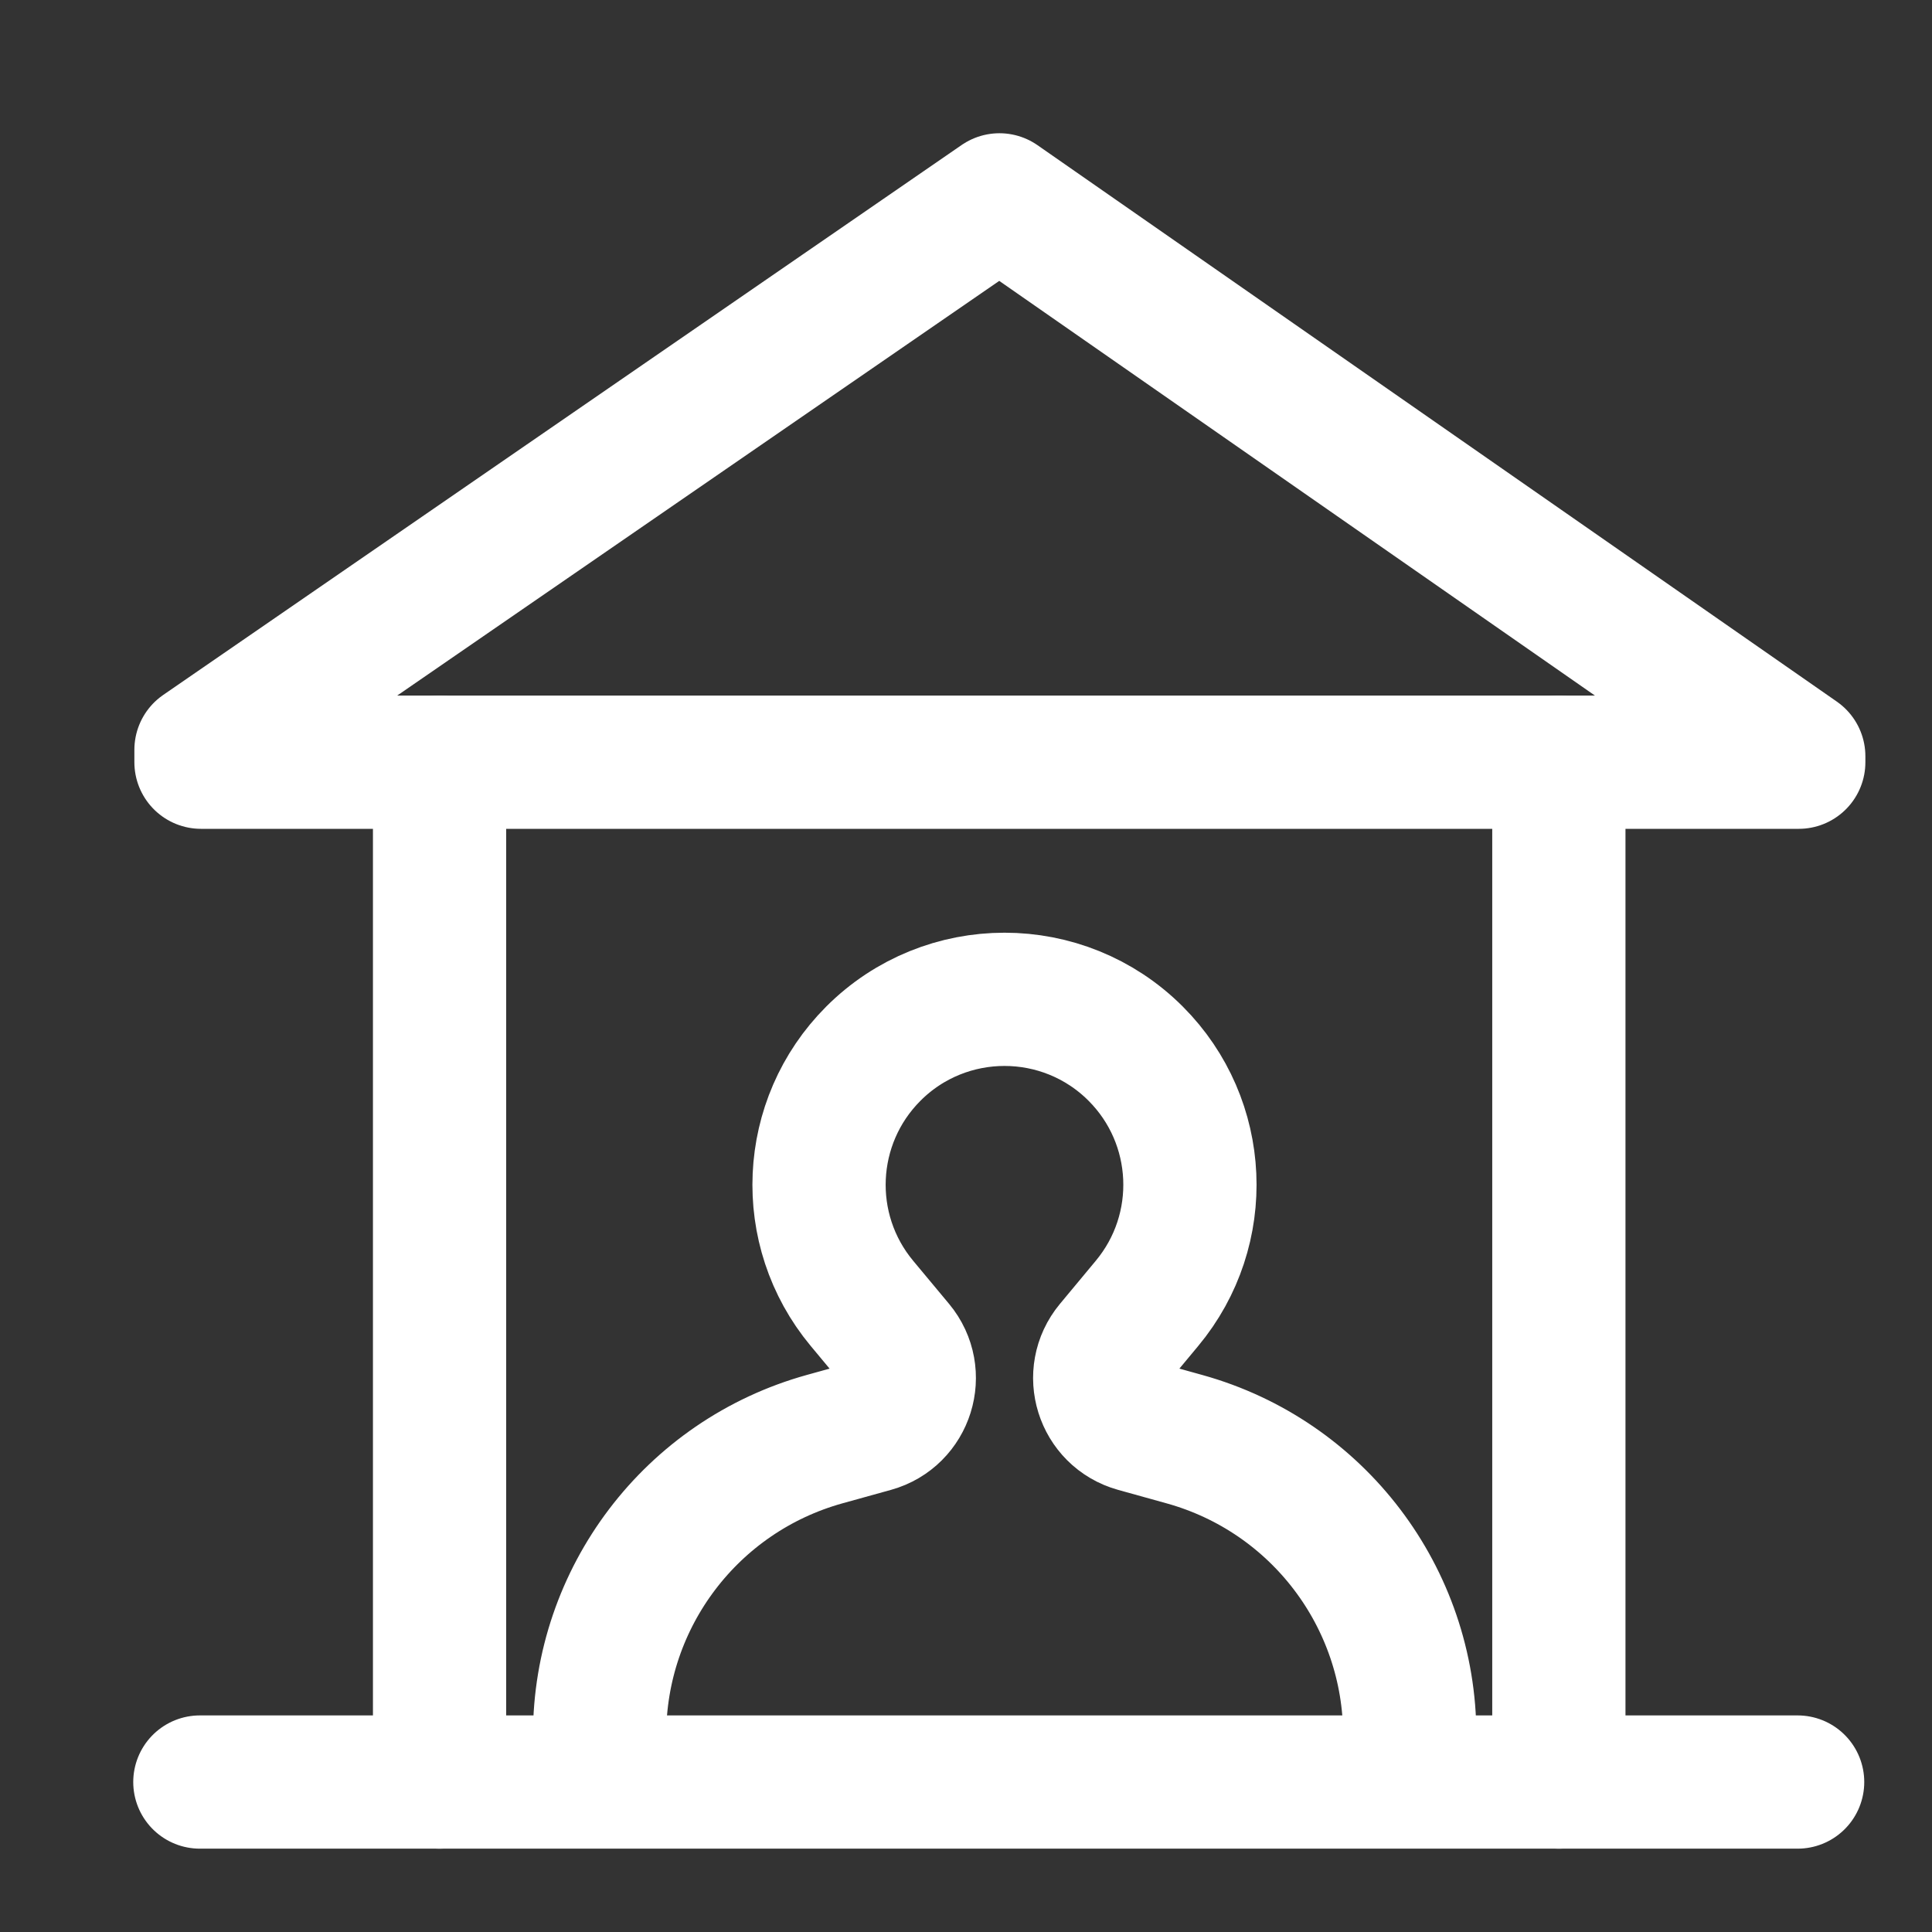 <svg width="48" height="48" viewBox="0 0 29 29" fill="none" xmlns="http://www.w3.org/2000/svg" stroke-width="2" stroke-linecap="round" stroke-linejoin="round" stroke="#ffffff"><rect x="0" y="0" width="29" height="29" fill="#333333" stroke="none"/><g><path d="M3 26.749L26.983 26.749"></path><path d="M6.598 11.441L6.598 26.749"></path><path d="M23.399 11.441L23.399 26.749"></path><path d="M9.012 11.441H3.017V11.255L15.002 3L27 11.352V11.441H20.978H9.012Z"></path><path d="M21.161 26.052C21.161 23.978 19.779 22.159 17.781 21.603L17.051 21.4C16.532 21.256 16.335 20.625 16.679 20.211L17.217 19.564C18.137 18.459 18.064 16.835 17.048 15.817C15.961 14.728 14.195 14.728 13.108 15.817C12.092 16.835 12.018 18.459 12.938 19.564L13.477 20.211C13.821 20.625 13.624 21.256 13.106 21.4L12.378 21.602C10.381 22.157 9 23.976 9 26.048"></path></g></svg>